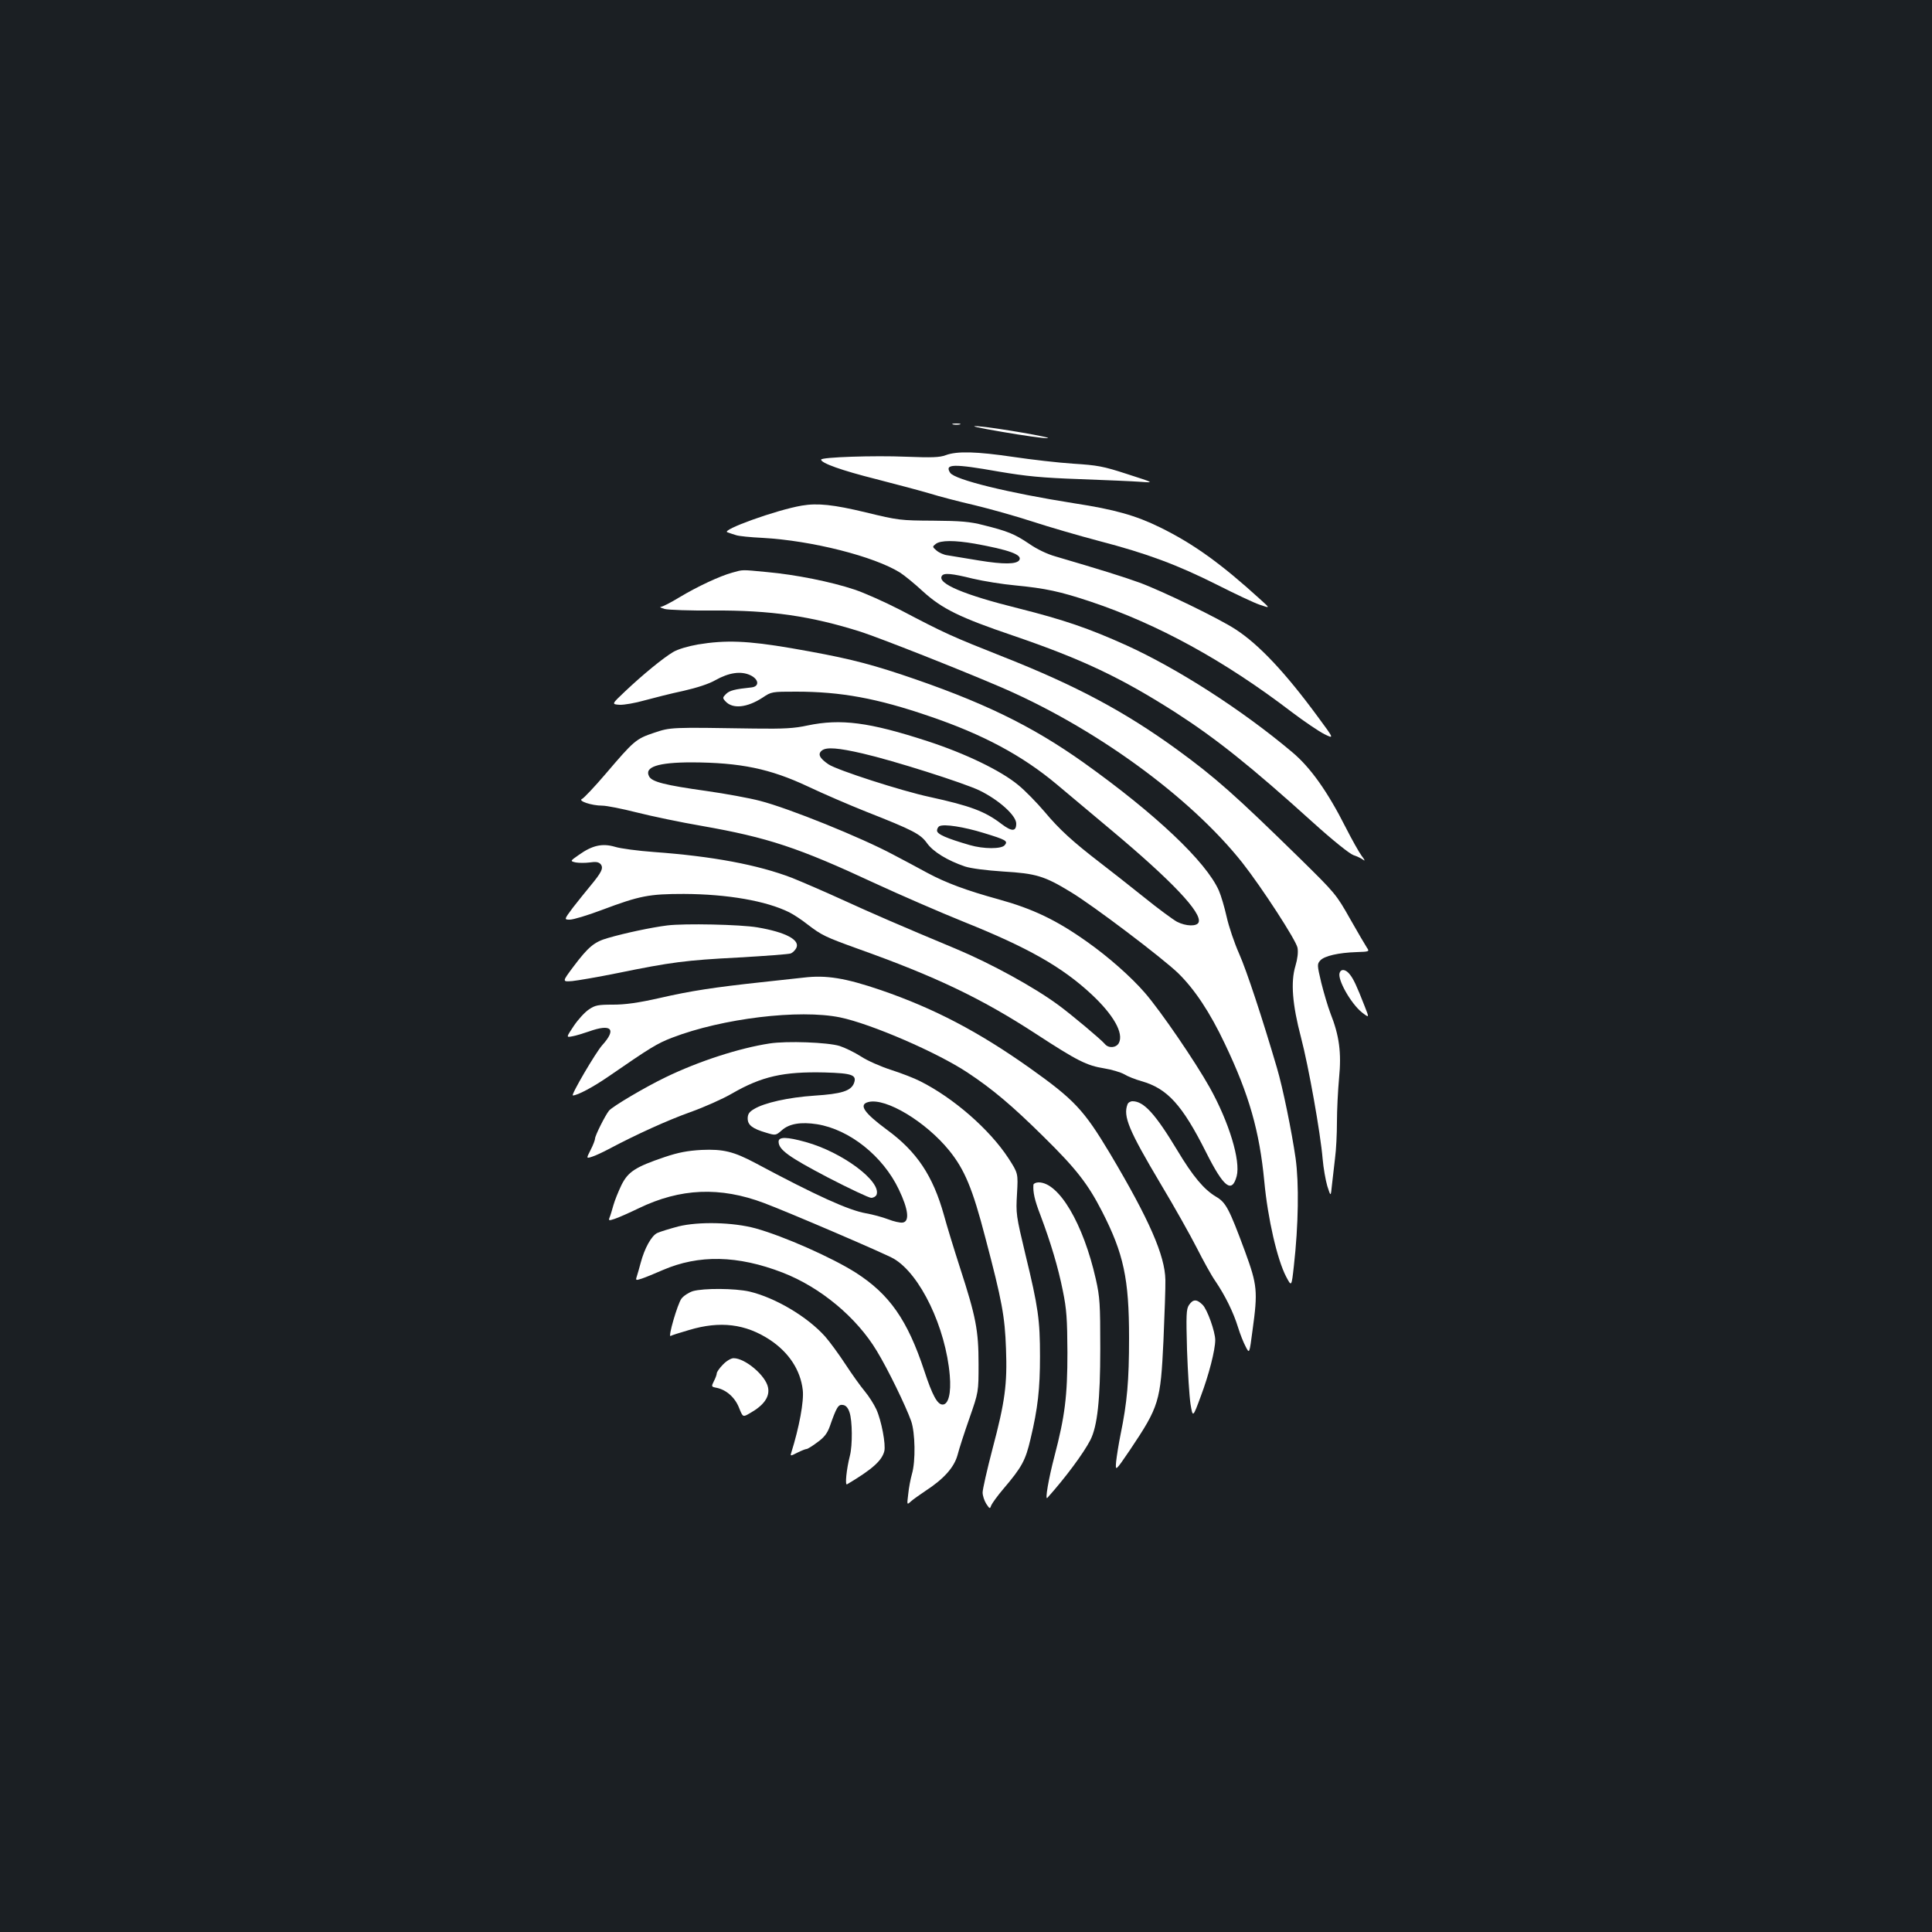 <?xml version="1.0" standalone="no"?>
<!DOCTYPE svg PUBLIC "-//W3C//DTD SVG 20010904//EN"
 "http://www.w3.org/TR/2001/REC-SVG-20010904/DTD/svg10.dtd">
<svg version="1.0" xmlns="http://www.w3.org/2000/svg"
 width="1000pt" height="1000pt" viewBox="0 0 1000 1000"
 preserveAspectRatio="xMidYMid meet">
<rect width="100%" height="100%" fill="#1b1f23"/>
<g transform="translate(0,1000) scale(0.1,-0.1)"
fill="#ffffff" stroke="none">
<path d="M4933 7803 c9 -2 25 -2 35 0 9 3 1 5 -18 5 -19 0 -27 -2 -17 -5z"/>
<path d="M5185 7765 c110 -19 216 -34 235 -33 48 0 -266 55 -360 62 -46 3 2
-8 125 -29z"/>
<path d="M4895 7644 c-32 -12 -72 -13 -205 -8 -165 7 -440 -2 -440 -15 0 -18
106 -56 285 -101 110 -28 236 -62 280 -75 44 -14 148 -41 230 -60 83 -20 218
-58 300 -85 83 -27 237 -72 343 -100 250 -65 407 -124 612 -227 91 -46 190
-93 220 -103 55 -19 55 -19 5 26 -204 186 -347 289 -520 374 -126 62 -236 93
-445 125 -342 54 -619 122 -642 158 -30 46 15 48 252 6 142 -24 221 -32 420
-39 135 -5 277 -11 315 -14 70 -5 70 -5 -70 40 -125 41 -155 46 -280 54 -77 5
-216 21 -310 35 -190 28 -291 31 -350 9z"/>
<path d="M4150 7383 c-134 -23 -421 -127 -385 -138 11 -4 31 -11 45 -15 14 -5
75 -11 137 -14 255 -14 578 -96 712 -180 22 -14 76 -58 118 -97 99 -90 190
-135 467 -229 360 -123 559 -218 841 -398 208 -134 388 -277 712 -570 103 -93
187 -160 208 -168 19 -6 43 -18 52 -25 10 -8 6 2 -9 21 -14 19 -51 85 -82 146
-95 188 -184 313 -279 392 -259 218 -591 431 -857 552 -195 88 -324 132 -558
191 -282 70 -422 129 -397 168 10 17 51 13 160 -14 55 -13 154 -29 220 -35
155 -15 231 -31 390 -84 349 -117 692 -305 1039 -570 66 -50 143 -102 171
-116 51 -25 51 -25 -34 90 -169 230 -305 374 -425 452 -83 55 -380 199 -497
242 -85 31 -208 69 -436 136 -43 12 -97 38 -137 66 -74 50 -111 65 -236 96
-69 18 -118 22 -260 23 -170 1 -180 2 -349 43 -166 40 -249 49 -331 35z m895
-197 c177 -32 248 -57 231 -85 -14 -22 -81 -23 -209 -2 -72 12 -146 24 -164
27 -17 2 -42 13 -55 24 -23 20 -23 20 -4 35 25 19 97 19 201 1z"/>
<path d="M3790 7036 c-63 -17 -181 -72 -274 -128 -44 -27 -86 -48 -95 -49 -9
-1 0 -5 19 -11 19 -5 132 -9 250 -8 299 2 509 -29 765 -110 93 -30 490 -186
712 -281 492 -209 990 -570 1263 -914 100 -127 279 -402 286 -441 4 -23 0 -57
-11 -94 -25 -83 -16 -199 29 -370 39 -148 101 -496 112 -629 4 -46 15 -109 24
-140 18 -56 18 -56 24 4 4 33 11 96 16 139 6 44 10 128 10 189 0 60 5 162 11
227 13 132 1 220 -45 336 -13 34 -34 105 -47 157 -22 93 -22 97 -5 116 21 23
94 40 188 43 66 2 67 3 53 23 -7 11 -47 78 -87 149 -71 126 -77 133 -258 311
-335 328 -438 420 -640 567 -266 193 -519 329 -894 477 -272 108 -302 121
-536 244 -80 41 -187 89 -239 106 -120 40 -305 77 -451 90 -135 13 -123 13
-180 -3z"/>
<path d="M3611 6664 c-50 -9 -102 -24 -127 -39 -52 -31 -156 -116 -248 -203
-71 -67 -71 -67 -29 -70 23 -1 81 9 130 23 48 13 138 36 200 49 70 16 132 36
165 55 71 40 133 49 182 26 44 -21 48 -58 6 -63 -87 -9 -114 -16 -132 -34 -18
-18 -19 -21 -3 -38 37 -41 112 -33 192 19 46 31 48 31 174 31 231 0 418 -34
689 -127 277 -94 481 -203 661 -354 42 -35 170 -143 285 -239 308 -258 467
-425 448 -474 -9 -22 -65 -21 -112 3 -20 11 -98 68 -172 128 -74 59 -175 139
-225 177 -143 110 -212 173 -288 264 -40 47 -101 110 -137 139 -89 74 -273
163 -470 227 -301 98 -448 117 -620 81 -69 -15 -121 -18 -275 -16 -438 7 -433
7 -520 -22 -93 -31 -104 -41 -249 -211 -58 -68 -114 -127 -123 -131 -25 -10
49 -35 104 -35 23 0 103 -16 178 -35 75 -19 227 -51 338 -70 341 -60 499 -112
896 -297 130 -60 337 -150 461 -200 329 -132 506 -232 658 -373 115 -107 170
-203 143 -254 -14 -25 -53 -28 -72 -5 -19 23 -174 153 -241 202 -126 93 -349
215 -528 290 -297 124 -437 185 -590 255 -96 44 -213 94 -260 113 -177 68
-412 112 -715 134 -82 6 -174 18 -202 27 -65 19 -117 8 -187 -42 -46 -32 -46
-32 -16 -39 17 -3 50 -3 73 0 32 5 46 2 56 -9 16 -20 5 -42 -53 -112 -23 -27
-63 -78 -90 -112 -47 -63 -47 -63 -16 -63 17 0 91 22 165 50 197 74 244 83
425 83 226 -1 426 -36 545 -95 22 -11 65 -39 95 -63 73 -56 92 -65 261 -126
401 -143 638 -256 919 -439 218 -142 264 -165 356 -180 38 -6 84 -20 102 -30
18 -11 58 -27 90 -36 134 -38 211 -122 335 -369 91 -181 133 -214 158 -123 21
80 -39 279 -140 460 -74 132 -251 392 -335 489 -70 81 -187 185 -299 264 -159
113 -281 171 -458 220 -167 46 -272 85 -369 137 -52 28 -131 71 -176 94 -166
89 -542 241 -691 279 -53 14 -178 37 -277 51 -214 30 -281 47 -296 75 -27 49
46 73 220 73 253 -1 406 -33 600 -124 80 -38 215 -96 300 -130 249 -98 284
-117 318 -164 32 -45 106 -90 197 -121 31 -10 108 -20 198 -26 169 -10 213
-23 349 -106 115 -69 474 -341 556 -420 85 -83 165 -203 242 -366 126 -264
179 -452 204 -712 18 -193 67 -405 113 -493 28 -53 28 -53 40 55 24 213 27
428 9 558 -20 138 -66 365 -97 469 -75 255 -156 501 -195 589 -25 56 -54 142
-65 192 -11 49 -29 110 -40 135 -66 150 -329 398 -699 662 -273 194 -529 318
-948 458 -188 62 -301 89 -566 135 -228 39 -340 43 -485 19z m854 -564 c161
-37 522 -152 604 -191 101 -49 191 -130 191 -172 0 -42 -23 -42 -76 -2 -86 66
-162 94 -372 140 -145 31 -480 139 -524 169 -47 32 -57 54 -33 72 23 18 85 13
210 -16z m625 -411 c118 -36 129 -42 110 -64 -17 -20 -109 -20 -181 1 -120 35
-169 56 -169 75 0 9 6 20 13 23 25 12 126 -4 227 -35z"/>
<path d="M3454 5210 c-81 -10 -222 -40 -307 -65 -71 -20 -102 -46 -178 -147
-60 -80 -60 -80 -7 -76 29 3 134 21 233 41 278 57 356 67 628 81 138 8 260 17
270 21 10 4 22 16 28 27 23 42 -53 83 -201 108 -88 15 -378 21 -466 10z"/>
<path d="M6934 4965 c-13 -34 58 -159 115 -205 39 -30 39 -30 14 33 -41 105
-57 139 -76 163 -21 27 -45 31 -53 9z"/>
<path d="M4160 4940 c-36 -4 -135 -15 -220 -24 -240 -26 -362 -44 -527 -82
-111 -25 -177 -34 -240 -34 -78 0 -93 -3 -125 -25 -21 -14 -56 -52 -78 -85
-40 -60 -40 -60 -8 -54 18 3 57 15 86 25 117 42 145 13 69 -71 -34 -38 -164
-260 -152 -260 24 0 106 44 183 97 219 151 253 172 331 202 260 100 658 148
869 105 160 -33 505 -182 662 -287 127 -84 229 -170 390 -329 171 -168 231
-246 304 -388 112 -219 140 -348 140 -655 0 -222 -10 -334 -44 -500 -10 -49
-20 -113 -23 -141 -4 -50 -4 -50 71 60 152 227 159 251 174 566 6 140 11 282
10 315 -2 126 -83 312 -287 655 -135 225 -184 278 -415 442 -265 188 -494 308
-770 403 -185 63 -283 79 -400 65z"/>
<path d="M3983 4599 c-157 -24 -367 -92 -538 -175 -106 -51 -275 -151 -293
-173 -20 -25 -72 -129 -72 -144 0 -7 -10 -34 -23 -59 -23 -45 -23 -45 8 -35
16 5 55 23 85 39 141 75 306 150 424 192 70 25 167 68 215 96 154 89 267 114
479 109 144 -4 168 -13 152 -56 -16 -40 -65 -55 -204 -64 -135 -9 -261 -37
-314 -70 -24 -14 -32 -26 -32 -48 0 -34 24 -53 96 -74 49 -15 50 -14 81 13 38
34 99 44 182 31 168 -27 341 -165 423 -337 50 -104 57 -167 20 -172 -13 -2
-47 6 -75 17 -29 11 -80 25 -115 31 -90 16 -256 91 -572 260 -113 60 -167 73
-279 68 -72 -4 -120 -13 -191 -37 -151 -51 -189 -76 -223 -144 -16 -33 -35
-80 -42 -105 -7 -26 -16 -55 -20 -64 -6 -16 -4 -17 26 -7 19 6 75 31 125 55
215 104 421 113 649 27 123 -46 629 -263 671 -288 137 -80 269 -356 290 -604
8 -92 -7 -151 -37 -151 -27 0 -53 47 -95 175 -87 263 -180 396 -355 508 -123
78 -371 188 -518 229 -117 32 -295 36 -400 10 -45 -12 -94 -27 -109 -34 -30
-14 -66 -79 -86 -155 -7 -26 -16 -58 -20 -70 -7 -21 -5 -21 26 -11 18 6 67 26
108 44 187 81 388 77 621 -13 196 -76 383 -232 487 -405 58 -95 150 -285 178
-363 21 -60 24 -208 4 -275 -7 -25 -16 -71 -19 -103 -7 -57 -7 -57 13 -39 12
11 46 35 76 55 95 62 148 121 166 185 8 32 36 118 62 192 47 135 47 135 47
280 0 175 -14 245 -95 495 -32 99 -70 223 -84 275 -57 204 -140 329 -296 443
-119 88 -147 130 -95 143 90 23 297 -102 418 -251 80 -99 121 -197 187 -451
87 -329 101 -408 107 -574 7 -185 -5 -275 -70 -520 -28 -107 -51 -209 -51
-225 0 -17 9 -43 19 -59 18 -27 19 -27 26 -7 5 11 32 49 62 84 97 114 115 148
141 259 38 159 49 260 49 428 0 187 -9 254 -75 525 -49 205 -50 213 -44 316 6
106 6 106 -45 185 -97 148 -283 311 -457 398 -29 15 -96 41 -149 58 -53 17
-124 48 -157 70 -33 21 -82 45 -110 54 -61 19 -274 27 -363 13z"/>
<path d="M5836 4284 c-24 -62 7 -135 171 -411 72 -120 156 -270 188 -333 32
-63 74 -140 95 -170 51 -75 94 -162 118 -240 11 -36 29 -81 40 -101 19 -37 19
-37 35 85 28 203 25 234 -39 409 -83 224 -99 253 -150 283 -62 37 -119 104
-201 241 -114 189 -173 253 -231 253 -11 0 -23 -7 -26 -16z"/>
<path d="M4030 4091 c0 -42 52 -79 254 -185 112 -58 214 -106 225 -106 12 0
24 7 28 16 26 69 -178 221 -367 273 -97 27 -140 28 -140 2z"/>
<path d="M5349 3868 c-3 -38 6 -80 36 -157 54 -144 92 -271 116 -391 20 -97
23 -147 24 -320 0 -227 -13 -330 -67 -537 -31 -118 -50 -230 -37 -216 95 106
188 232 223 300 36 72 51 206 51 473 0 231 -2 265 -23 359 -65 288 -191 501
-296 501 -14 0 -26 -6 -27 -12z"/>
<path d="M3586 3317 c-21 -7 -48 -24 -59 -39 -20 -27 -71 -202 -56 -193 4 3
47 17 96 31 160 48 292 32 418 -51 98 -65 158 -156 170 -259 7 -58 -18 -193
-60 -327 -5 -16 -3 -16 32 2 20 10 42 19 48 19 5 0 31 16 56 35 35 25 51 46
64 82 35 100 44 115 68 111 15 -2 26 -14 34 -38 15 -43 16 -171 2 -225 -18
-71 -26 -154 -15 -148 131 78 180 122 193 171 9 35 -15 160 -41 217 -13 28
-40 70 -61 95 -21 25 -66 88 -100 140 -34 52 -81 116 -104 142 -91 102 -257
201 -392 233 -75 17 -237 18 -293 2z"/>
<path d="M6154 3245 c-14 -21 -15 -51 -10 -232 4 -115 12 -240 18 -280 12 -72
12 -72 54 42 41 109 74 237 74 289 0 43 -41 158 -65 182 -31 31 -50 30 -71 -1z"/>
<path d="M3742 2937 c-18 -18 -32 -39 -32 -45 0 -7 -7 -26 -15 -41 -14 -28
-13 -29 13 -34 51 -10 96 -50 117 -103 20 -50 20 -50 56 -29 73 41 105 86 94
135 -13 61 -118 150 -178 150 -13 0 -37 -14 -55 -33z"/>
</g>
</svg>

